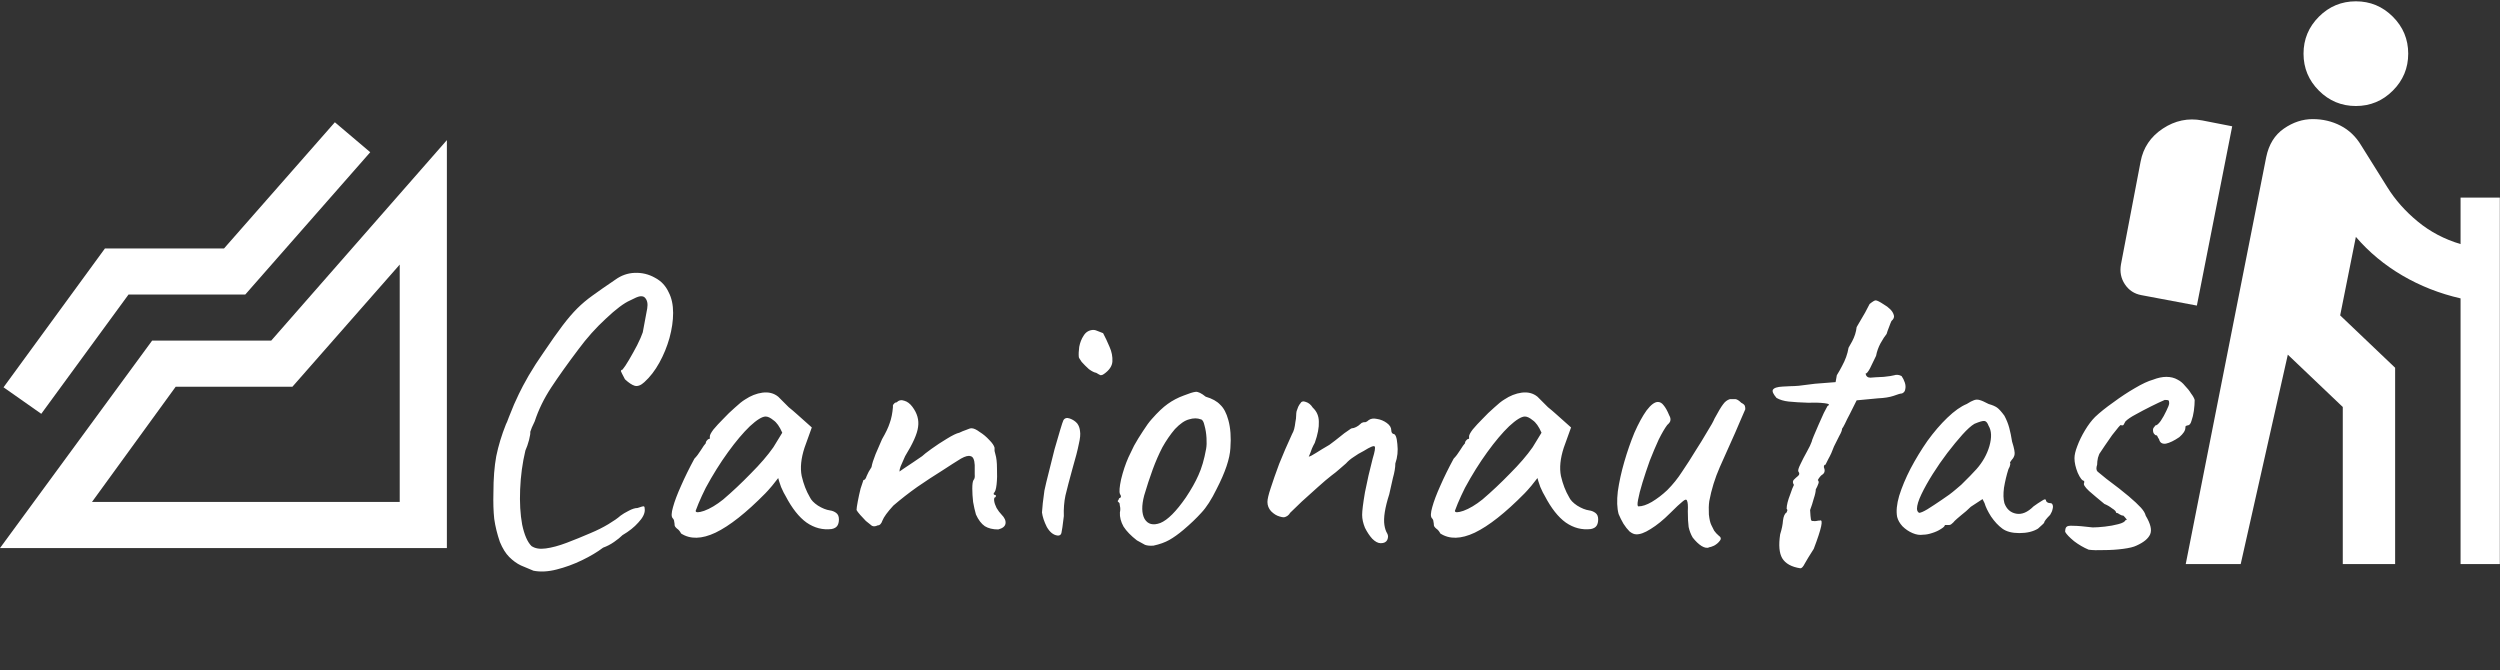 <svg width="593" height="159" viewBox="0 0 593 159" fill="none" xmlns="http://www.w3.org/2000/svg">
<rect x="0" y="0" width="593" height="159" fill="#333333" stroke="none"/>
<path d="M518.458 133.792L537.549 37.252C538.17 34.251 539.567 32.001 541.74 30.5C543.913 29 546.189 28.25 548.569 28.25C550.949 28.25 553.147 28.767 555.165 29.802C557.183 30.837 558.813 32.389 560.054 34.458L566.263 44.392C568.125 47.392 570.531 50.108 573.48 52.54C576.429 54.972 579.817 56.757 583.646 57.895V46.875H592.958V133.792H583.646V70.777C578.679 69.639 574.075 67.828 569.832 65.345C565.59 62.861 561.917 59.809 558.813 56.188L555.088 74.812L568.125 87.229V133.792H555.708V96.542L542.671 84.125L531.496 133.792H518.458ZM521.097 72.484L507.904 70.001C506.249 69.691 504.955 68.837 504.024 67.44C503.093 66.043 502.782 64.465 503.093 62.706L507.749 38.339C508.37 35.027 510.129 32.415 513.026 30.5C515.923 28.586 519.027 27.94 522.339 28.56L529.478 29.957L521.097 72.484ZM558.813 25.146C555.398 25.146 552.475 23.93 550.043 21.498C547.612 19.067 546.396 16.144 546.396 12.729C546.396 9.315 547.612 6.391 550.043 3.96C552.475 1.528 555.398 0.312 558.813 0.312C562.227 0.312 565.15 1.528 567.582 3.96C570.013 6.391 571.229 9.315 571.229 12.729C571.229 16.144 570.013 19.067 567.582 21.498C565.15 23.93 562.227 25.146 558.813 25.146Z" fill="white"/>
<path d="M0 130L36.079 80.798H64.327L106 33.237V130H0ZM9.789 98.156L0.839 91.869L24.892 58.931H53.14L79.43 29L87.821 36.107L58.174 69.865H30.485L9.789 98.156ZM21.815 119.066H94.813V62.758L69.362 91.732H41.673L21.815 119.066Z" fill="white"/>
<path d="M126.544 135.376C125.584 134.992 124.592 134.576 123.568 134.128C122.608 133.68 121.68 133.008 120.784 132.112C119.952 131.28 119.216 130.096 118.576 128.56C117.936 126.704 117.488 124.88 117.232 123.088C117.04 121.296 116.976 119.216 117.04 116.848C117.04 113.52 117.264 110.64 117.712 108.208C118.224 105.712 118.992 103.184 120.016 100.624C120.144 100.432 120.368 99.888 120.688 98.992C121.072 98.032 121.488 97.008 121.936 95.92C122.448 94.832 122.832 94 123.088 93.424C123.6 92.336 124.368 90.896 125.392 89.104C126.48 87.248 127.632 85.456 128.848 83.728C130.704 80.976 132.24 78.8 133.456 77.2C134.672 75.6 135.824 74.256 136.912 73.168C138 72.08 139.216 71.056 140.56 70.096C141.968 69.072 143.76 67.824 145.936 66.352C147.344 65.328 148.88 64.784 150.544 64.72C152.272 64.656 153.872 65.04 155.344 65.872C156.816 66.64 157.904 67.792 158.608 69.328C159.312 70.672 159.664 72.304 159.664 74.224C159.664 76.08 159.376 78.064 158.8 80.176C158.224 82.224 157.424 84.176 156.4 86.032C155.376 87.888 154.192 89.424 152.848 90.64C152.016 91.408 151.248 91.696 150.544 91.504C149.904 91.312 149.136 90.8 148.24 89.968C147.664 88.88 147.344 88.24 147.28 88.048C147.28 87.856 147.408 87.728 147.664 87.664C148.048 87.216 148.56 86.448 149.2 85.36C149.84 84.272 150.48 83.12 151.12 81.904C151.76 80.624 152.208 79.6 152.464 78.832C152.976 76.144 153.328 74.256 153.52 73.168C153.712 72.016 153.52 71.152 152.944 70.576C152.688 70.32 152.304 70.224 151.792 70.288C151.344 70.352 150.576 70.672 149.488 71.248C148.016 71.888 146.096 73.328 143.728 75.568C141.36 77.744 139.184 80.176 137.2 82.864C134.64 86.256 132.496 89.264 130.768 91.888C129.04 94.512 127.728 97.2 126.832 99.952C126.704 100.208 126.48 100.688 126.16 101.392C125.904 102.096 125.776 102.448 125.776 102.448C125.84 102.704 125.744 103.344 125.488 104.368C125.232 105.328 124.944 106.16 124.624 106.864C123.92 109.808 123.504 112.88 123.376 116.08C123.248 119.216 123.408 122 123.856 124.432C124.368 126.864 125.104 128.56 126.064 129.52C126.896 130.096 128.016 130.288 129.424 130.096C130.896 129.904 132.56 129.456 134.416 128.752C136.272 128.048 138.16 127.28 140.08 126.448C141.616 125.808 143.024 125.104 144.304 124.336C145.584 123.568 146.544 122.896 147.184 122.32C147.696 121.936 148.336 121.552 149.104 121.168C149.936 120.72 150.64 120.496 151.216 120.496C152.112 120.176 152.624 120.048 152.752 120.112C152.88 120.176 152.944 120.464 152.944 120.976C152.944 121.872 152.432 122.864 151.408 123.952C150.448 125.04 149.2 126.032 147.664 126.928C147.152 127.44 146.48 127.984 145.648 128.56C144.816 129.136 143.952 129.584 143.056 129.904C141.712 130.928 140.048 131.92 138.064 132.88C136.08 133.84 134.064 134.576 132.016 135.088C130.032 135.6 128.208 135.696 126.544 135.376ZM161.553 126.544C161.297 126.032 160.977 125.648 160.593 125.392C160.209 125.072 160.017 124.784 160.017 124.528C160.017 124.272 159.985 124.016 159.921 123.76C159.921 123.44 159.793 123.152 159.537 122.896C159.217 122.512 159.249 121.648 159.633 120.304C160.017 118.896 160.657 117.2 161.553 115.216C162.449 113.168 163.505 111.024 164.721 108.784C165.233 108.272 165.745 107.6 166.257 106.768C166.769 105.936 167.153 105.392 167.409 105.136C167.409 104.88 167.505 104.656 167.697 104.464C167.889 104.208 168.113 104.08 168.369 104.08V103.504C168.369 103.184 168.657 102.64 169.233 101.872C169.873 101.104 170.641 100.272 171.537 99.376C172.433 98.416 173.361 97.52 174.321 96.688C175.281 95.792 176.081 95.152 176.721 94.768C178.065 93.872 179.441 93.328 180.849 93.136C182.321 92.944 183.569 93.264 184.593 94.096C184.785 94.288 185.105 94.608 185.553 95.056C186.001 95.504 186.513 96.016 187.089 96.592C187.729 97.104 188.369 97.648 189.009 98.224L192.561 101.392L190.833 106.192C190.001 108.752 189.777 110.992 190.161 112.912C190.609 114.832 191.249 116.496 192.081 117.904C192.401 118.608 193.041 119.28 194.001 119.92C195.025 120.56 195.985 120.944 196.881 121.072C197.393 121.136 197.873 121.328 198.321 121.648C198.769 121.968 198.993 122.48 198.993 123.184C198.993 123.824 198.865 124.336 198.609 124.72C198.353 125.104 197.905 125.36 197.265 125.488C195.153 125.744 193.169 125.232 191.313 123.952C189.521 122.672 187.857 120.56 186.321 117.616C186.065 117.232 185.713 116.528 185.265 115.504C184.881 114.416 184.657 113.712 184.593 113.392C184.337 113.712 183.857 114.32 183.153 115.216C182.449 116.048 181.905 116.656 181.521 117.04C176.977 121.648 173.041 124.752 169.713 126.352C166.449 127.888 163.729 127.952 161.553 126.544ZM165.009 121.168C165.009 121.616 165.681 121.616 167.025 121.168C168.433 120.656 169.937 119.76 171.537 118.48C173.713 116.624 175.889 114.576 178.065 112.336C180.305 110.096 182.097 108.016 183.441 106.096L185.553 102.64C184.913 101.168 184.209 100.176 183.441 99.664C182.737 99.088 182.129 98.8 181.617 98.8C180.785 98.8 179.537 99.568 177.873 101.104C176.273 102.64 174.545 104.688 172.689 107.248C170.833 109.808 169.073 112.624 167.409 115.696C166.769 116.976 166.193 118.224 165.681 119.44C165.233 120.592 165.009 121.168 165.009 121.168ZM236.772 125.584C235.492 125.584 234.436 125.328 233.604 124.816C232.772 124.24 232.068 123.312 231.492 122.032C231.236 121.136 231.012 120.144 230.82 119.056C230.692 117.904 230.628 116.848 230.628 115.888C230.628 114.864 230.724 114.192 230.916 113.872C231.172 113.616 231.268 113.168 231.204 112.528C231.204 111.824 231.204 111.088 231.204 110.32C231.14 109.04 230.82 108.336 230.244 108.208C229.732 108.016 228.964 108.208 227.94 108.784C226.788 109.488 225.284 110.448 223.428 111.664C221.572 112.816 219.62 114.096 217.572 115.504C215.588 116.912 213.7 118.384 211.908 119.92C210.5 121.456 209.636 122.64 209.316 123.472C209.06 124.24 208.676 124.624 208.164 124.624C207.652 124.88 207.204 124.912 206.82 124.72C206.5 124.464 206.02 124.08 205.38 123.568C204.932 123.056 204.484 122.576 204.036 122.128C203.588 121.616 203.3 121.232 203.172 120.976C203.172 120.656 203.268 119.984 203.46 118.96C203.652 117.936 203.876 116.912 204.132 115.888C204.452 114.864 204.676 114.192 204.804 113.872C205.124 113.872 205.38 113.552 205.572 112.912C205.828 112.272 206.212 111.568 206.724 110.8C206.852 110.032 207.172 109.008 207.684 107.728C208.26 106.384 208.772 105.2 209.22 104.176C210.116 102.64 210.724 101.36 211.044 100.336C211.428 99.312 211.684 98.032 211.812 96.496C211.748 96.24 211.812 96.016 212.004 95.824C212.196 95.568 212.42 95.44 212.676 95.44C213.188 94.928 213.796 94.8 214.5 95.056C215.204 95.248 215.844 95.728 216.42 96.496C217.572 98.032 218.02 99.632 217.764 101.296C217.572 102.896 216.548 105.2 214.692 108.208C214.244 109.232 213.892 110.032 213.636 110.608C213.444 111.12 213.348 111.536 213.348 111.856C213.348 111.856 213.668 111.632 214.308 111.184C215.012 110.736 215.78 110.224 216.612 109.648C217.508 109.008 218.212 108.528 218.724 108.208C219.044 107.888 219.78 107.312 220.932 106.48C222.084 105.648 223.3 104.848 224.58 104.08C225.924 103.248 226.916 102.768 227.556 102.64C228.068 102.384 228.612 102.16 229.188 101.968C229.764 101.712 230.18 101.584 230.436 101.584C230.948 101.584 231.588 101.872 232.356 102.448C233.188 102.96 233.956 103.6 234.66 104.368C235.364 105.072 235.78 105.68 235.908 106.192C235.908 106.448 235.908 106.704 235.908 106.96C235.972 107.216 236.036 107.472 236.1 107.728C236.356 108.56 236.484 109.68 236.484 111.088C236.548 112.496 236.516 113.776 236.388 114.928C236.26 116.08 236.036 116.752 235.716 116.944C235.716 116.944 235.716 117.04 235.716 117.232C235.78 117.36 235.94 117.424 236.196 117.424C236.196 117.68 236.196 117.84 236.196 117.904C235.876 117.904 235.748 118.192 235.812 118.768C235.876 119.28 236.068 119.856 236.388 120.496C236.772 121.136 237.156 121.648 237.54 122.032C238.308 122.8 238.628 123.536 238.5 124.24C238.372 124.88 237.796 125.328 236.772 125.584ZM250.806 127.024C249.846 126.896 249.014 126.224 248.31 125.008C247.67 123.728 247.286 122.576 247.158 121.552C247.222 121.04 247.286 120.304 247.35 119.344C247.478 118.384 247.606 117.392 247.734 116.368C247.99 115.152 248.342 113.68 248.79 111.952C249.238 110.16 249.686 108.368 250.134 106.576C250.646 104.784 251.094 103.248 251.478 101.968C251.862 100.688 252.118 99.92 252.246 99.664C252.566 99.152 253.078 99.024 253.782 99.28C254.486 99.536 255.062 99.92 255.51 100.432C255.894 100.944 256.118 101.552 256.182 102.256C256.31 102.96 256.214 103.984 255.894 105.328C255.638 106.672 255.126 108.656 254.358 111.28C253.654 113.84 253.11 115.92 252.726 117.52C252.406 119.056 252.278 120.688 252.342 122.416C252.086 124.592 251.894 125.936 251.766 126.448C251.638 126.896 251.318 127.088 250.806 127.024ZM261.846 88.72C261.59 88.912 261.334 89.008 261.078 89.008C260.886 88.944 260.534 88.752 260.022 88.432C259.574 88.368 258.998 88.08 258.294 87.568C257.654 86.992 257.078 86.416 256.566 85.84C256.118 85.2 255.894 84.816 255.894 84.688C255.83 84.048 255.862 83.248 255.99 82.288C256.182 81.264 256.534 80.368 257.046 79.6C257.558 78.768 258.294 78.32 259.254 78.256C259.51 78.256 259.734 78.288 259.926 78.352C260.118 78.416 260.694 78.64 261.654 79.024C262.166 79.984 262.678 81.072 263.19 82.288C263.702 83.44 263.926 84.592 263.862 85.744C263.798 86.832 263.126 87.824 261.846 88.72ZM273.609 129.424C272.777 129.488 272.105 129.424 271.593 129.232C271.081 128.976 270.441 128.624 269.673 128.176C268.265 127.088 267.209 126 266.505 124.912C265.865 123.76 265.577 122.64 265.641 121.552C265.769 120.976 265.769 120.464 265.641 120.016C265.577 119.568 265.545 119.344 265.545 119.344C265.161 119.024 265.033 118.832 265.161 118.768C265.289 118.64 265.385 118.448 265.449 118.192C265.961 118.064 266.025 117.712 265.641 117.136C265.449 116.624 265.545 115.472 265.929 113.68C266.377 111.824 266.953 110.096 267.657 108.496C267.977 107.792 268.425 106.864 269.001 105.712C269.641 104.56 270.345 103.408 271.113 102.256C271.881 101.04 272.585 100.08 273.225 99.376C274.633 97.776 275.881 96.592 276.969 95.824C278.121 94.992 279.401 94.32 280.809 93.808C282.089 93.296 283.017 93.008 283.593 92.944C284.169 92.88 284.969 93.264 285.993 94.096C287.529 94.544 288.681 95.184 289.449 96.016C290.281 96.784 290.921 98 291.369 99.664C291.881 101.52 292.041 103.728 291.849 106.288C291.721 108.784 290.633 112.016 288.585 115.984C287.369 118.48 286.153 120.368 284.937 121.648C283.785 122.928 282.377 124.272 280.713 125.68C279.497 126.704 278.377 127.504 277.353 128.08C276.329 128.656 275.081 129.104 273.609 129.424ZM281.289 118C282.569 116.08 283.561 114.32 284.265 112.72C285.033 111.056 285.641 108.976 286.089 106.48C286.217 105.776 286.249 104.912 286.185 103.888C286.121 102.8 285.961 101.808 285.705 100.912C285.513 100.016 285.225 99.536 284.841 99.472C284.009 99.152 283.081 99.152 282.057 99.472C281.033 99.728 279.913 100.496 278.697 101.776C277.609 103.056 276.617 104.496 275.721 106.096C274.889 107.696 274.121 109.456 273.417 111.376C272.713 113.296 272.041 115.344 271.401 117.52C270.761 119.952 270.793 121.808 271.497 123.088C272.265 124.368 273.513 124.688 275.241 124.048C276.969 123.344 278.985 121.328 281.289 118ZM327.516 128.848C326.876 128.848 326.204 128.496 325.5 127.792C324.86 127.088 324.284 126.224 323.772 125.2C323.324 124.112 323.1 123.088 323.1 122.128C323.1 121.168 323.324 119.376 323.772 116.752C324.284 114.128 324.892 111.472 325.596 108.784C326.108 107.12 326.268 106.16 326.076 105.904C325.884 105.648 325.02 106 323.484 106.96C322.588 107.408 321.788 107.888 321.084 108.4C320.38 108.848 319.772 109.36 319.26 109.936C318.94 110.192 318.46 110.608 317.82 111.184C317.18 111.76 316.508 112.304 315.804 112.816C314.972 113.456 313.916 114.352 312.636 115.504C311.356 116.656 310.076 117.808 308.796 118.96C307.58 120.112 306.652 121.008 306.012 121.648C305.884 121.904 305.692 122.128 305.436 122.32C305.18 122.512 304.892 122.64 304.572 122.704C304.252 122.704 303.9 122.64 303.516 122.512C302.812 122.32 302.14 121.904 301.5 121.264C300.924 120.624 300.636 119.888 300.636 119.056C300.636 118.416 300.892 117.328 301.404 115.792C301.916 114.192 302.588 112.272 303.42 110.032C304.316 107.792 305.34 105.424 306.492 102.928C306.684 102.608 306.844 102.224 306.972 101.776C307.1 101.264 307.196 100.72 307.26 100.144C307.388 99.568 307.452 99.024 307.452 98.512C307.452 98.192 307.484 97.872 307.548 97.552C307.676 97.168 307.804 96.816 307.932 96.496C308.124 96.112 308.284 95.856 308.412 95.728C308.668 95.216 309.116 95.088 309.756 95.344C310.396 95.536 310.94 95.984 311.388 96.688C312.348 97.584 312.828 98.704 312.828 100.048C312.892 101.392 312.572 103.056 311.868 105.04C311.612 105.488 311.388 105.936 311.196 106.384C311.068 106.768 310.94 107.12 310.812 107.44C310.684 107.696 310.588 107.92 310.524 108.112C310.46 108.24 310.428 108.304 310.428 108.304C310.684 108.304 311.26 108.016 312.156 107.44C313.052 106.864 314.108 106.224 315.324 105.52C316.284 104.816 317.116 104.176 317.82 103.6C318.588 102.96 319.228 102.48 319.74 102.16C320.252 101.776 320.572 101.584 320.7 101.584C320.956 101.584 321.276 101.488 321.66 101.296C322.044 101.104 322.364 100.88 322.62 100.624C322.876 100.368 323.068 100.24 323.196 100.24C323.388 100.176 323.484 100.144 323.484 100.144C323.484 100.144 323.612 100.144 323.868 100.144C324.124 100.08 324.38 99.92 324.636 99.664C325.148 99.28 325.82 99.184 326.652 99.376C327.484 99.504 328.252 99.824 328.956 100.336C329.66 100.848 330.012 101.424 330.012 102.064C330.012 102.32 330.076 102.544 330.204 102.736C330.396 102.864 330.492 102.928 330.492 102.928C331.004 102.928 331.324 103.728 331.452 105.328C331.644 106.928 331.484 108.464 330.972 109.936C330.972 110.896 330.78 112.048 330.396 113.392C330.076 114.736 329.788 116.016 329.532 117.232C329.02 118.832 328.668 120.24 328.476 121.456C328.284 122.672 328.252 123.696 328.38 124.528C328.508 125.36 328.732 126.032 329.052 126.544C329.308 126.992 329.308 127.504 329.052 128.08C328.796 128.592 328.284 128.848 327.516 128.848ZM341.647 126.544C341.391 126.032 341.071 125.648 340.687 125.392C340.303 125.072 340.111 124.784 340.111 124.528C340.111 124.272 340.079 124.016 340.015 123.76C340.015 123.44 339.887 123.152 339.631 122.896C339.311 122.512 339.343 121.648 339.727 120.304C340.111 118.896 340.751 117.2 341.647 115.216C342.543 113.168 343.599 111.024 344.815 108.784C345.327 108.272 345.839 107.6 346.351 106.768C346.863 105.936 347.247 105.392 347.503 105.136C347.503 104.88 347.599 104.656 347.791 104.464C347.983 104.208 348.207 104.08 348.463 104.08V103.504C348.463 103.184 348.751 102.64 349.327 101.872C349.967 101.104 350.735 100.272 351.631 99.376C352.527 98.416 353.455 97.52 354.415 96.688C355.375 95.792 356.175 95.152 356.815 94.768C358.159 93.872 359.535 93.328 360.943 93.136C362.415 92.944 363.663 93.264 364.687 94.096C364.879 94.288 365.199 94.608 365.647 95.056C366.095 95.504 366.607 96.016 367.183 96.592C367.823 97.104 368.463 97.648 369.103 98.224L372.655 101.392L370.927 106.192C370.095 108.752 369.871 110.992 370.255 112.912C370.703 114.832 371.343 116.496 372.175 117.904C372.495 118.608 373.135 119.28 374.095 119.92C375.119 120.56 376.079 120.944 376.975 121.072C377.487 121.136 377.967 121.328 378.415 121.648C378.863 121.968 379.087 122.48 379.087 123.184C379.087 123.824 378.959 124.336 378.703 124.72C378.447 125.104 377.999 125.36 377.359 125.488C375.247 125.744 373.263 125.232 371.407 123.952C369.615 122.672 367.951 120.56 366.415 117.616C366.159 117.232 365.807 116.528 365.359 115.504C364.975 114.416 364.751 113.712 364.687 113.392C364.431 113.712 363.951 114.32 363.247 115.216C362.543 116.048 361.999 116.656 361.615 117.04C357.071 121.648 353.135 124.752 349.807 126.352C346.543 127.888 343.823 127.952 341.647 126.544ZM345.103 121.168C345.103 121.616 345.775 121.616 347.119 121.168C348.527 120.656 350.031 119.76 351.631 118.48C353.807 116.624 355.983 114.576 358.159 112.336C360.399 110.096 362.191 108.016 363.535 106.096L365.647 102.64C365.007 101.168 364.303 100.176 363.535 99.664C362.831 99.088 362.223 98.8 361.711 98.8C360.879 98.8 359.631 99.568 357.967 101.104C356.367 102.64 354.639 104.688 352.783 107.248C350.927 109.808 349.167 112.624 347.503 115.696C346.863 116.976 346.287 118.224 345.775 119.44C345.327 120.592 345.103 121.168 345.103 121.168ZM405.441 129.808C404.993 130.064 404.385 129.968 403.617 129.52C402.913 129.072 402.209 128.4 401.505 127.504C401.057 126.736 400.737 125.904 400.545 125.008C400.417 124.112 400.353 122.864 400.353 121.264C400.417 119.984 400.353 119.152 400.161 118.768C400.033 118.384 399.681 118.448 399.105 118.96C398.529 119.408 397.537 120.336 396.129 121.744C394.529 123.344 392.993 124.592 391.521 125.488C390.113 126.384 388.961 126.8 388.065 126.736C387.617 126.736 387.105 126.512 386.529 126.064C386.017 125.552 385.537 124.944 385.089 124.24C384.641 123.472 384.257 122.704 383.937 121.936C383.553 120.528 383.489 118.736 383.745 116.56C384.065 114.32 384.577 111.984 385.281 109.552C385.985 107.12 386.785 104.816 387.681 102.64C388.641 100.464 389.601 98.704 390.561 97.36C391.585 96.016 392.481 95.344 393.249 95.344C393.761 95.344 394.209 95.6 394.593 96.112C395.041 96.624 395.489 97.424 395.937 98.512C396.193 98.96 396.289 99.344 396.225 99.664C396.225 99.984 395.969 100.368 395.457 100.816C394.881 101.584 394.209 102.736 393.441 104.272C392.737 105.808 392.033 107.472 391.329 109.264C390.689 111.056 390.113 112.784 389.601 114.448C389.089 116.112 388.737 117.488 388.545 118.576C388.353 119.6 388.385 120.112 388.641 120.112C389.537 120.112 390.593 119.76 391.809 119.056C393.089 118.288 394.305 117.36 395.457 116.272C396.801 114.928 397.985 113.456 399.009 111.856C400.097 110.256 401.185 108.56 402.273 106.768C403.105 105.488 403.969 104.08 404.865 102.544C405.825 101.008 406.433 99.92 406.689 99.28C407.585 97.616 408.257 96.496 408.705 95.92C409.153 95.28 409.697 94.864 410.337 94.672C410.657 94.672 410.945 94.672 411.201 94.672C411.521 94.672 411.681 94.672 411.681 94.672C412.065 94.736 412.513 95.024 413.025 95.536C413.537 95.792 413.825 96.048 413.889 96.304C413.953 96.496 413.985 96.752 413.985 97.072C413.729 97.712 413.313 98.672 412.737 99.952C412.225 101.168 411.841 102.064 411.585 102.64C410.369 105.392 409.153 108.112 407.937 110.8C406.785 113.424 405.953 116.112 405.441 118.864C405.313 119.76 405.281 120.816 405.345 122.032C405.473 123.184 405.665 124.016 405.921 124.528C406.113 124.912 406.337 125.36 406.593 125.872C406.913 126.32 407.265 126.704 407.649 127.024C408.225 127.408 408.321 127.824 407.937 128.272C407.617 128.72 407.169 129.104 406.593 129.424C406.017 129.68 405.633 129.808 405.441 129.808ZM427.053 134.8C424.941 134.48 423.501 133.68 422.733 132.4C422.029 131.184 421.869 129.296 422.253 126.736C422.637 125.52 422.861 124.432 422.924 123.472C423.053 122.448 423.341 121.808 423.789 121.552C423.789 121.552 423.821 121.456 423.885 121.264C424.013 121.072 423.981 120.88 423.789 120.688C423.789 119.856 424.077 118.704 424.653 117.232C424.781 116.848 424.941 116.4 425.133 115.888C425.389 115.312 425.517 115.024 425.517 115.024C425.197 114.512 425.197 114.096 425.517 113.776C425.837 113.456 426.157 113.168 426.477 112.912C426.861 112.592 426.893 112.24 426.573 111.856C426.445 111.6 426.605 111.024 427.053 110.128C427.501 109.168 428.013 108.176 428.589 107.152C429.165 106.128 429.549 105.328 429.741 104.752C429.741 104.624 429.901 104.176 430.221 103.408C430.541 102.64 430.925 101.744 431.373 100.72C431.821 99.696 432.237 98.768 432.621 97.936C433.069 97.104 433.357 96.56 433.484 96.304C434.125 95.984 433.869 95.76 432.717 95.632C431.565 95.504 430.349 95.472 429.069 95.536C427.085 95.472 425.485 95.376 424.269 95.248C423.117 95.12 422.157 94.832 421.389 94.384C420.621 93.488 420.333 92.848 420.525 92.464C420.781 92.016 421.549 91.76 422.829 91.696C423.661 91.632 424.301 91.6 424.749 91.6C425.261 91.6 425.901 91.568 426.669 91.504C427.501 91.376 428.781 91.216 430.509 91.024L435.405 90.64L435.693 89.008C436.205 88.176 436.621 87.44 436.941 86.8C437.325 86.096 437.645 85.392 437.901 84.688C438.157 83.984 438.349 83.248 438.477 82.48C438.477 82.48 438.765 81.968 439.341 80.944C439.917 79.856 440.269 78.736 440.397 77.584C441.165 76.304 441.837 75.152 442.413 74.128C442.989 73.04 443.341 72.368 443.469 72.112C444.173 71.536 444.653 71.248 444.909 71.248C445.229 71.248 445.869 71.568 446.829 72.208C447.405 72.528 447.917 72.912 448.365 73.36C448.813 73.808 449.101 74.288 449.229 74.8C449.357 75.248 449.165 75.696 448.653 76.144C448.525 76.4 448.333 76.88 448.077 77.584C447.821 78.224 447.629 78.768 447.501 79.216C447.117 79.664 446.637 80.4 446.061 81.424C445.549 82.384 445.197 83.376 445.005 84.4C444.493 85.488 444.013 86.48 443.565 87.376C443.117 88.208 442.765 88.624 442.509 88.624C442.637 89.264 443.021 89.584 443.661 89.584C444.301 89.52 445.357 89.456 446.829 89.392C448.045 89.264 448.877 89.136 449.325 89.008C449.837 88.816 450.413 88.88 451.053 89.2C451.373 89.648 451.629 90.16 451.821 90.736C452.013 91.312 452.045 91.856 451.917 92.368C451.853 92.816 451.597 93.136 451.149 93.328C450.829 93.328 450.157 93.52 449.133 93.904C448.173 94.224 446.957 94.416 445.485 94.48L440.397 94.96L438.765 98.224C438.317 99.056 437.933 99.824 437.613 100.528C437.293 101.168 437.069 101.552 436.941 101.68C436.941 102.064 436.717 102.64 436.269 103.408C435.885 104.176 435.469 105.008 435.021 105.904C434.637 106.992 434.189 107.984 433.677 108.88C433.229 109.776 433.005 110.224 433.005 110.224C432.749 110.224 432.621 110.416 432.621 110.8C432.941 111.568 432.845 112.144 432.333 112.528C432.013 112.72 431.725 113.008 431.469 113.392C431.277 113.712 431.181 113.872 431.181 113.872C431.437 114.128 431.469 114.448 431.277 114.832C431.149 115.216 430.957 115.632 430.701 116.08C430.701 116.592 430.541 117.328 430.221 118.288C429.965 119.248 429.677 120.144 429.357 120.976C429.421 122.128 429.485 122.864 429.549 123.184C429.613 123.504 429.773 123.632 430.029 123.568C430.349 123.632 430.637 123.632 430.893 123.568C431.149 123.504 431.405 123.472 431.661 123.472C432.557 123.088 432.077 125.328 430.221 130.192C429.197 131.792 428.493 132.944 428.109 133.648C427.725 134.416 427.373 134.8 427.053 134.8ZM456.146 126.832C455.378 126.96 454.546 126.832 453.65 126.448C452.754 126.064 451.954 125.52 451.25 124.816C450.61 124.112 450.194 123.376 450.002 122.608C449.746 121.264 449.906 119.6 450.482 117.616C451.122 115.568 452.018 113.424 453.17 111.184C454.386 108.88 455.73 106.672 457.202 104.56C458.738 102.448 460.306 100.624 461.906 99.088C463.57 97.488 465.106 96.4 466.514 95.824C467.218 95.376 467.762 95.088 468.146 94.96C468.594 94.768 469.042 94.736 469.49 94.864C470.002 94.992 470.738 95.312 471.698 95.824C472.594 96.08 473.266 96.368 473.714 96.688C474.162 97.008 474.738 97.648 475.442 98.608C475.954 99.568 476.338 100.528 476.594 101.488C476.85 102.448 477.074 103.536 477.266 104.752C477.778 106.352 477.97 107.408 477.842 107.92C477.714 108.368 477.522 108.72 477.266 108.976C476.754 109.616 476.626 109.936 476.882 109.936C476.882 109.936 476.85 110.064 476.786 110.32C476.786 110.512 476.658 110.832 476.402 111.28C475.954 112.688 475.602 114.16 475.346 115.696C475.154 117.168 475.186 118.384 475.442 119.344C475.954 120.752 476.882 121.584 478.226 121.84C479.57 122.096 480.946 121.52 482.354 120.112C483.058 119.6 483.73 119.152 484.37 118.768C485.01 118.32 485.33 118.352 485.33 118.864C485.33 118.864 485.426 118.96 485.618 119.152C485.81 119.28 486.034 119.344 486.29 119.344C486.61 119.344 486.802 119.472 486.866 119.728C486.994 119.984 486.994 120.336 486.866 120.784C486.802 121.168 486.61 121.616 486.29 122.128C485.33 123.088 484.85 123.728 484.85 124.048C484.85 124.048 484.722 124.176 484.466 124.432C484.274 124.624 483.922 124.944 483.41 125.392C482.258 126.096 480.786 126.448 478.994 126.448C477.266 126.448 475.922 126.096 474.962 125.392C474.002 124.688 473.106 123.728 472.274 122.512C471.506 121.296 470.994 120.24 470.738 119.344L470.258 118.384L467.474 120.208C466.77 120.912 466.002 121.584 465.17 122.224C464.402 122.864 463.89 123.312 463.634 123.568C463.442 123.824 463.218 124.048 462.962 124.24C462.77 124.432 462.546 124.528 462.29 124.528C462.034 124.528 461.81 124.528 461.618 124.528C461.426 124.528 461.33 124.528 461.33 124.528C461.33 124.784 461.01 125.104 460.37 125.488C459.794 125.872 459.09 126.192 458.258 126.448C457.49 126.704 456.786 126.832 456.146 126.832ZM455.186 121.648C455.57 121.648 456.242 121.36 457.202 120.784C458.226 120.144 459.346 119.408 460.562 118.576C461.842 117.744 462.962 116.912 463.922 116.08C464.946 115.248 465.65 114.608 466.034 114.16C466.29 113.904 466.706 113.488 467.282 112.912C467.858 112.272 468.37 111.728 468.818 111.28C470.29 109.616 471.314 107.792 471.89 105.808C472.466 103.76 472.402 102.16 471.698 101.008C471.442 100.304 471.122 99.92 470.738 99.856C470.354 99.792 469.554 100.016 468.338 100.528C467.57 100.976 466.61 101.84 465.458 103.12C464.37 104.336 463.186 105.776 461.906 107.44C460.69 109.04 459.538 110.704 458.45 112.432C457.362 114.16 456.466 115.76 455.762 117.232C455.058 118.704 454.706 119.856 454.706 120.688C454.706 120.944 454.77 121.168 454.898 121.36C455.09 121.552 455.186 121.648 455.186 121.648ZM495.425 130.384C494.209 129.872 493.057 129.2 491.969 128.368C490.881 127.472 490.177 126.736 489.857 126.16C489.857 125.584 489.953 125.2 490.145 125.008C490.337 124.752 490.881 124.656 491.777 124.72C492.737 124.72 494.273 124.848 496.385 125.104C497.153 125.104 498.113 125.04 499.265 124.912C500.417 124.784 501.473 124.592 502.433 124.336C503.457 124.08 504.033 123.76 504.161 123.376C504.481 123.376 504.545 123.28 504.353 123.088C504.161 122.832 503.937 122.576 503.681 122.32C503.425 122.32 503.137 122.224 502.817 122.032C502.497 121.776 502.209 121.648 501.953 121.648C501.953 121.328 501.633 120.976 500.993 120.592C500.417 120.144 499.809 119.792 499.169 119.536C497.761 118.384 496.545 117.36 495.521 116.464C494.497 115.504 494.113 114.864 494.369 114.544C494.369 114.288 494.369 114.16 494.369 114.16C494.369 114.096 494.369 114.064 494.369 114.064C493.921 114.064 493.409 113.424 492.833 112.144C492.321 110.864 492.065 109.712 492.065 108.688C492.065 107.92 492.289 106.96 492.737 105.808C493.185 104.592 493.793 103.344 494.561 102.064C495.329 100.784 496.129 99.728 496.961 98.896C498.113 97.808 499.553 96.656 501.281 95.44C503.009 94.16 504.705 93.04 506.369 92.08C508.097 91.056 509.537 90.384 510.689 90.064C511.841 89.616 512.897 89.392 513.857 89.392C514.881 89.392 515.777 89.616 516.545 90.064C517.185 90.384 517.761 90.864 518.273 91.504C518.849 92.08 519.329 92.688 519.713 93.328C520.161 93.904 520.449 94.416 520.577 94.864C520.577 95.632 520.513 96.496 520.385 97.456C520.257 98.352 520.065 99.152 519.809 99.856C519.617 100.56 519.297 100.912 518.849 100.912C518.849 100.912 518.753 100.944 518.561 101.008C518.433 101.008 518.369 101.168 518.369 101.488C518.369 102.128 517.889 102.864 516.929 103.696C515.713 104.528 514.657 105.04 513.761 105.232C512.865 105.36 512.321 105.008 512.129 104.176C511.937 103.92 511.809 103.696 511.745 103.504C511.681 103.312 511.521 103.216 511.265 103.216C511.265 103.216 511.169 103.12 510.977 102.928C510.785 102.736 510.689 102.416 510.689 101.968C510.689 101.712 510.785 101.488 510.977 101.296C511.169 101.04 511.265 100.912 511.265 100.912C511.585 100.912 512.001 100.56 512.513 99.856C513.025 99.088 513.473 98.288 513.857 97.456C514.305 96.56 514.529 95.952 514.529 95.632C514.529 95.248 514.465 95.024 514.337 94.96C514.273 94.896 513.985 94.864 513.473 94.864C512.577 95.248 511.489 95.76 510.209 96.4C508.929 97.04 507.713 97.68 506.561 98.32C505.473 98.896 504.673 99.44 504.161 99.952C503.905 100.4 503.745 100.688 503.681 100.816C503.617 100.88 503.457 100.912 503.201 100.912C503.201 100.656 502.977 100.784 502.529 101.296C502.145 101.744 501.633 102.384 500.993 103.216C500.417 104.048 499.841 104.88 499.265 105.712C498.753 106.48 498.369 107.056 498.113 107.44C497.985 107.568 497.825 107.952 497.633 108.592C497.505 109.168 497.441 109.712 497.441 110.224C497.185 110.992 497.217 111.536 497.537 111.856C497.857 112.112 498.561 112.688 499.649 113.584C501.889 115.248 503.649 116.624 504.929 117.712C506.209 118.8 507.169 119.696 507.809 120.4C508.449 121.104 508.833 121.744 508.961 122.32C510.113 124.24 510.465 125.712 510.017 126.736C509.569 127.76 508.481 128.656 506.753 129.424C506.113 129.744 505.057 130 503.585 130.192C502.113 130.384 500.609 130.48 499.073 130.48C497.537 130.544 496.321 130.512 495.425 130.384Z" fill="white"/>
</svg>
